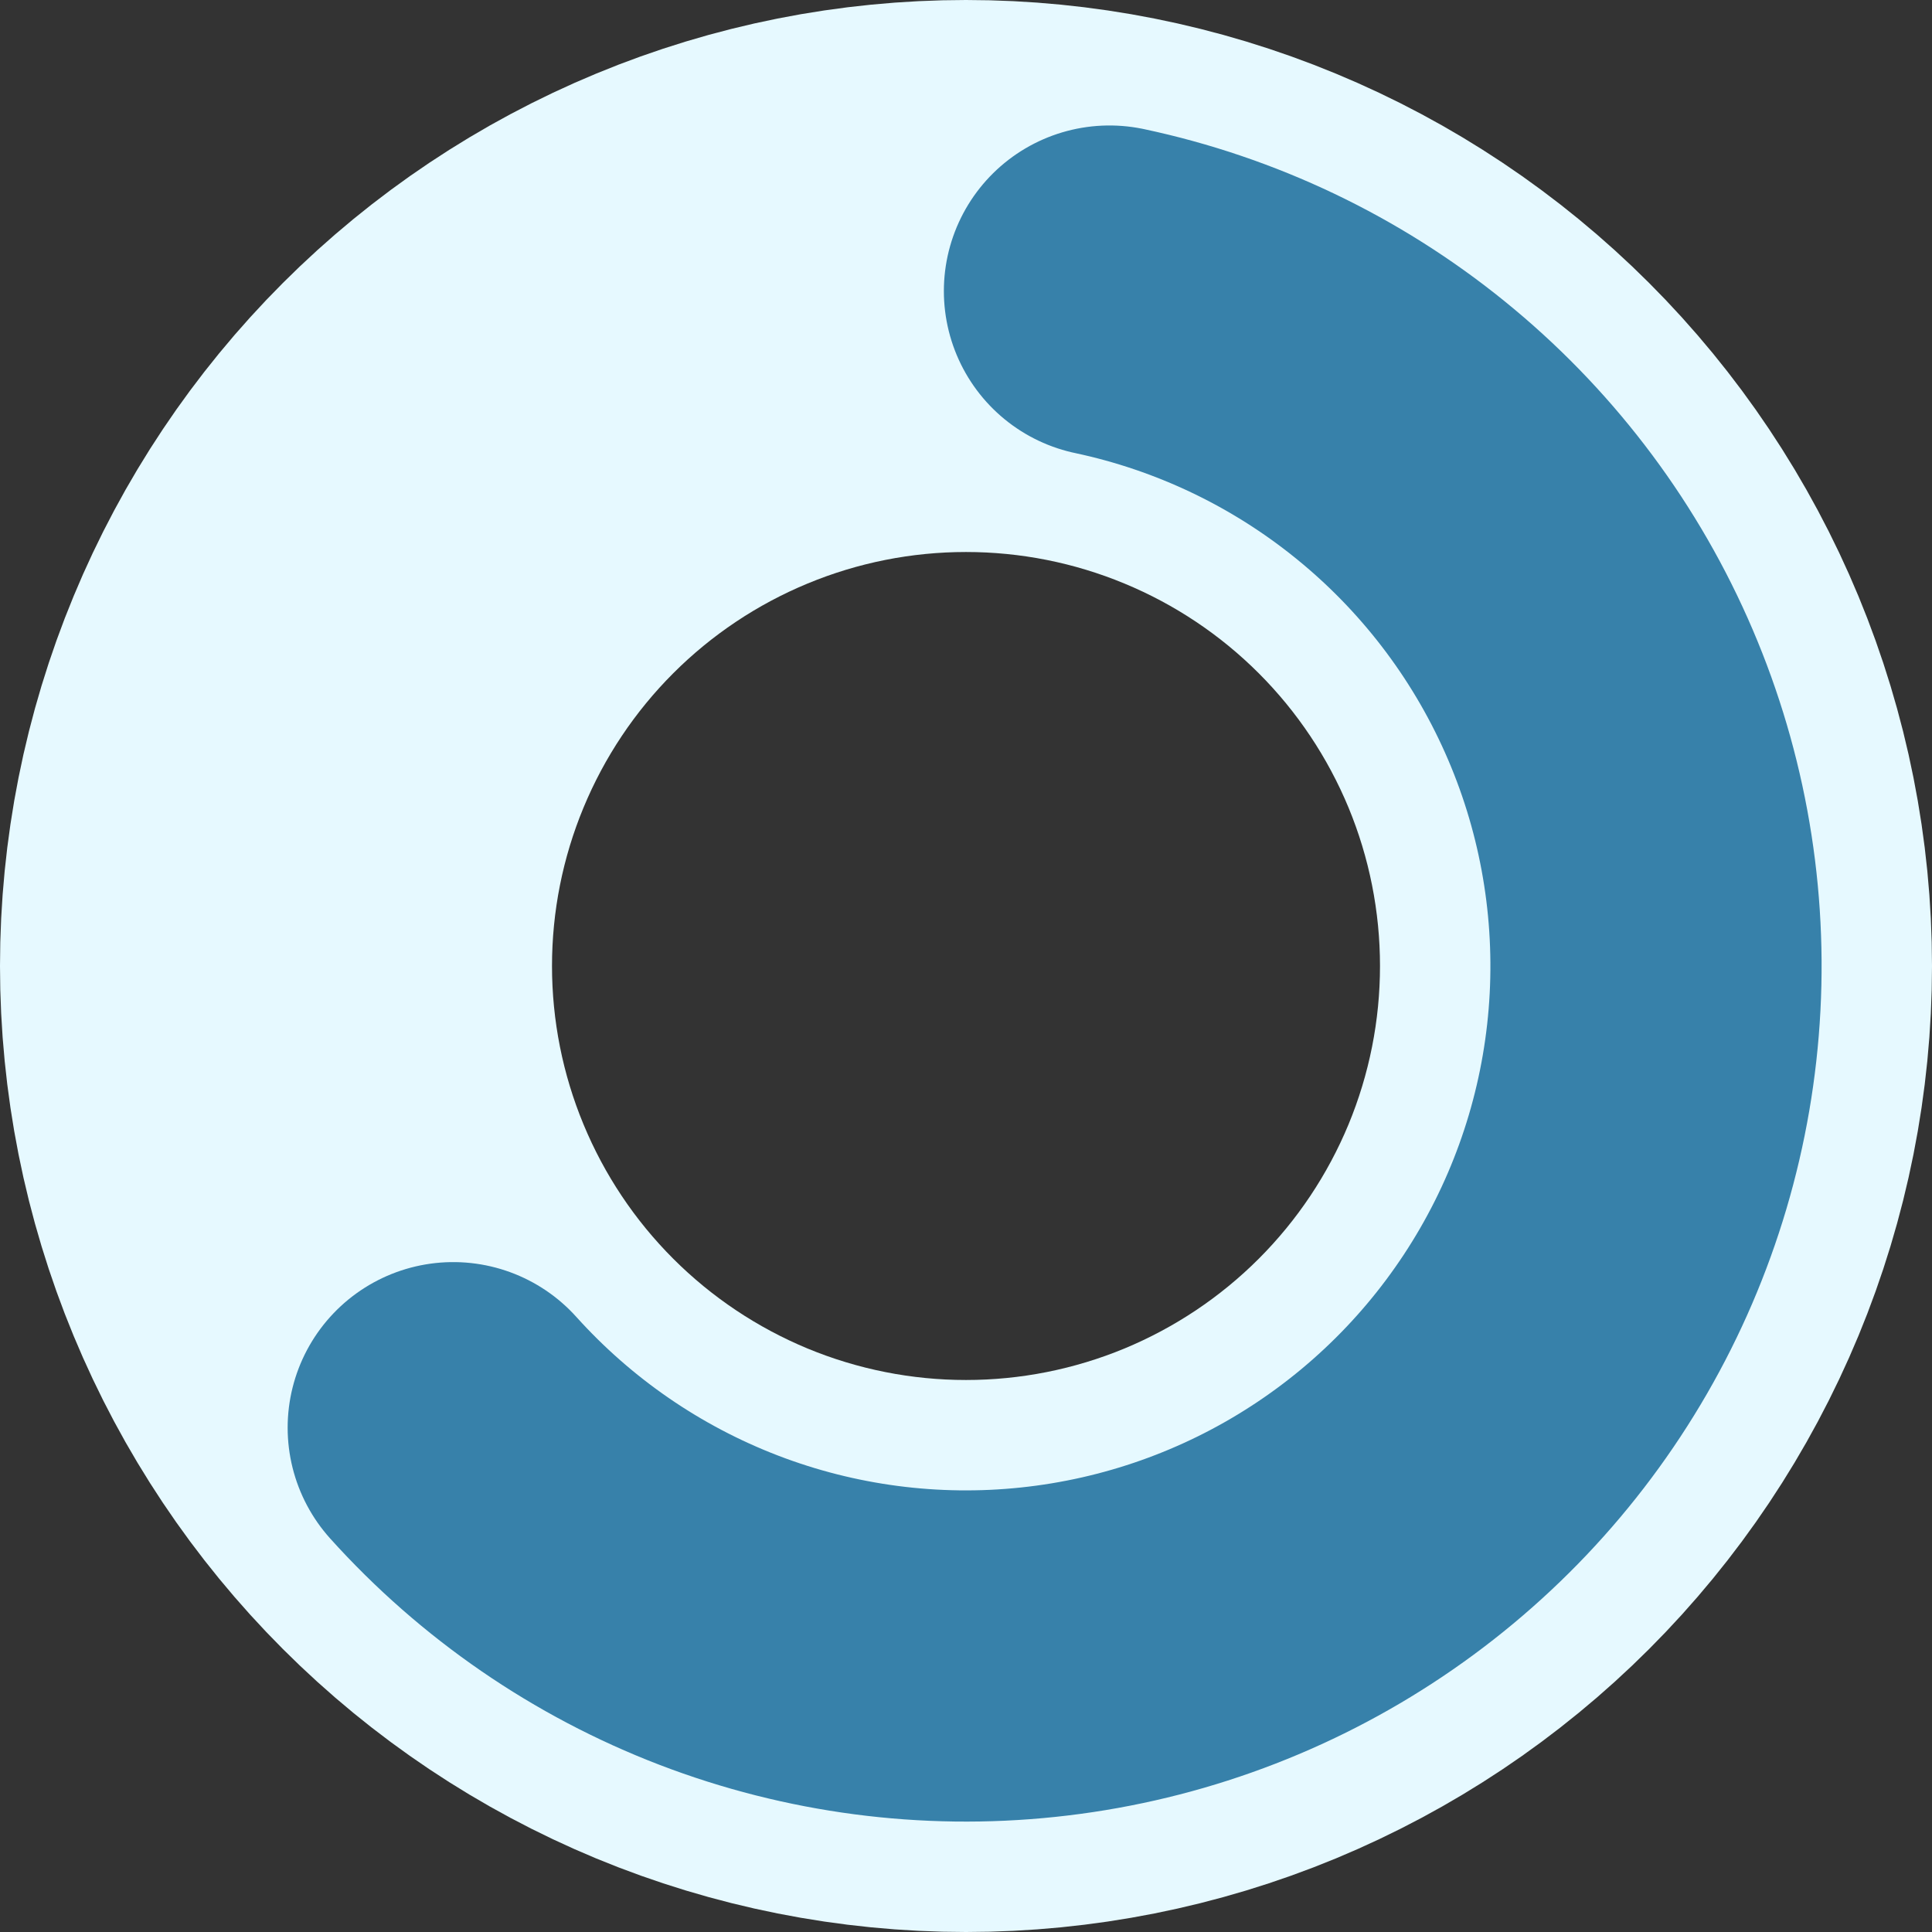 <svg width="35" height="35" viewBox="0 0 35 35" fill="none" xmlns="http://www.w3.org/2000/svg">
<rect x="0" y="0" width="35" height="35" fill="#333333" stroke="none"/>
<path d="M30 17.5C30 19.142 29.677 20.767 29.049 22.284C28.42 23.8 27.5 25.178 26.339 26.339C25.178 27.5 23.8 28.42 22.284 29.049C20.767 29.677 19.142 30 17.5 30C15.858 30 14.233 29.677 12.716 29.049C11.2 28.42 9.822 27.5 8.661 26.339C7.5 25.178 6.58 23.8 5.952 22.284C5.323 20.767 5 19.142 5 17.5C5 15.858 5.323 14.233 5.952 12.716C6.58 11.2 7.5 9.822 8.661 8.661C9.822 7.5 11.2 6.58 12.716 5.952C14.233 5.323 15.858 5 17.5 5C19.142 5 20.767 5.323 22.284 5.952C23.8 6.58 25.178 7.5 26.339 8.661C27.5 9.822 28.42 11.2 29.049 12.716C29.677 14.233 30 15.858 30 17.5L30 17.5Z" stroke="#E6F9FF" stroke-width="10"/>
<path d="M20.099 5.273C22.028 5.683 23.834 6.544 25.366 7.786C26.899 9.027 28.117 10.614 28.919 12.416C29.722 14.218 30.086 16.184 29.983 18.154C29.88 20.124 29.312 22.042 28.325 23.75C27.339 25.458 25.962 26.909 24.308 27.983C22.654 29.058 20.768 29.725 18.807 29.931C16.845 30.138 14.862 29.877 13.02 29.17C11.179 28.463 9.531 27.33 8.211 25.864" stroke="#3781AA" stroke-width="6" stroke-linecap="round"/>
</svg>
